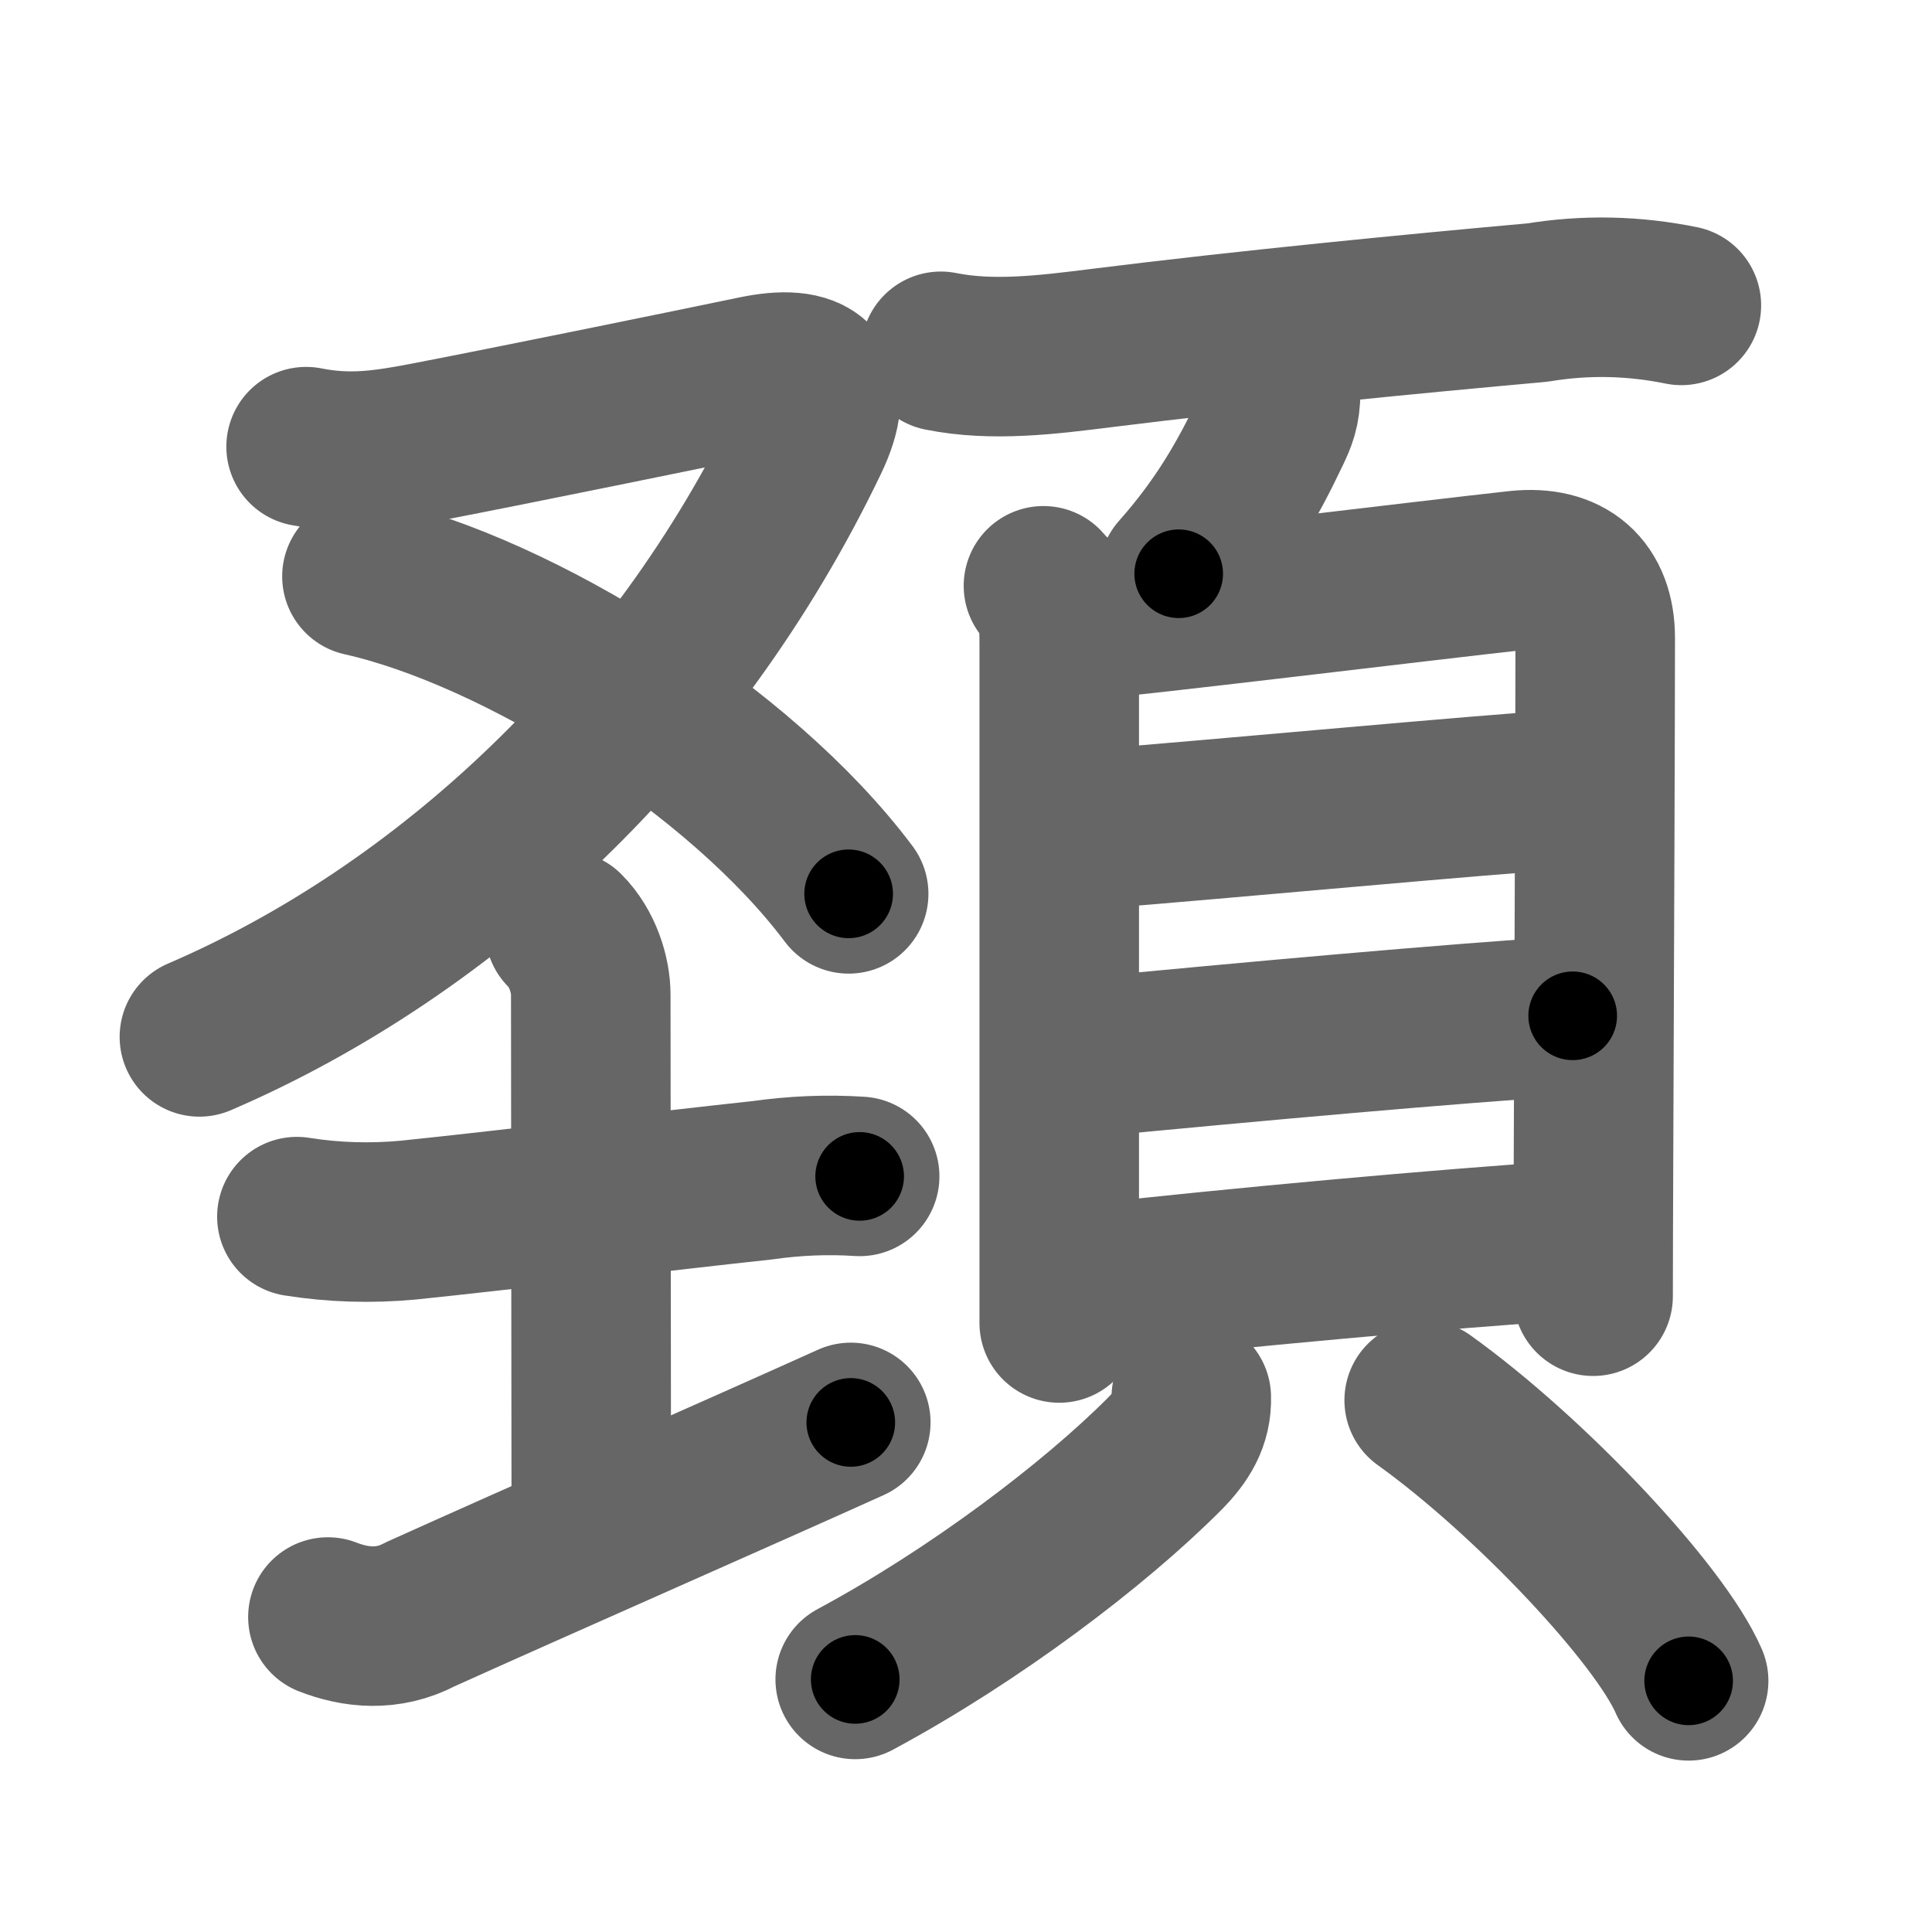 <svg xmlns="http://www.w3.org/2000/svg" width="109" height="109" viewBox="0 0 109 109" id="981a"><g fill="none" stroke="#666" stroke-width="9" stroke-linecap="round" stroke-linejoin="round"><g><g><g><path d="M17.27,25.2c2.43,0.48,4.33,0.21,6.78-0.26c5.09-0.98,15.01-3.01,18.56-3.75c3.22-0.67,4.61,0.32,3.03,3.61C38.1,40.53,25.2,52.5,11.25,58.5" /><path d="M20.42,32.52c8.83,1.98,21.33,9.73,27.46,17.91" /></g><g><path d="M16.75,68.64c2.07,0.33,4.16,0.39,6.25,0.2c5.17-0.53,14.69-1.68,20-2.25c1.83-0.26,3.66-0.34,5.5-0.22" /><path d="M31.87,52.5c1,1,1.46,2.5,1.46,3.62c0,5.85,0.03,26,0.03,29.68" /><path d="M18.5,91.23c1.51,0.59,3.36,0.83,5.22-0.16c6.33-2.86,18.26-8.1,24.28-10.82" /></g></g><g><g><path d="M53.08,19.82c2.92,0.59,6.07,0.19,9.03-0.18c8.14-1.02,17.82-1.96,24.63-2.57c2.72-0.45,5.42-0.39,8.12,0.16" /><path d="M72.25,22.1c0,1.02-0.22,1.52-0.55,2.21c-1.33,2.81-2.78,5.33-5.2,8.06" /></g><g><g><path d="M58.87,33.05c0.85,0.85,0.89,2.06,0.89,3.29c0,3.23,0,18.96,0,29.29c0,4.62,0,8.15,0,9.01" /><path d="M60.88,35c2.39-0.15,19.9-2.29,24.76-2.82C88.4,31.89,90,33.28,90,36c0,4.01-0.05,17.71-0.09,27.38c-0.02,4.81-0.03,8.63-0.03,9.75" /><path d="M60.99,46.84c9.01-0.72,22.13-1.97,27.73-2.33" /><path d="M60.95,59.69c9.8-0.94,20.63-1.92,27.78-2.38" /><path d="M60.88,72.5c9-1,20.42-2.04,28.03-2.54" /></g><g><path d="M67.21,78.83c0.04,1.29-0.55,2.23-1.5,3.19C61.75,86,55,91.12,48.25,94.75" /><path d="M80.35,79c5.98,4.29,13.29,12.07,14.92,15.83" /></g></g></g></g></g><g fill="none" stroke="#000" stroke-width="5" stroke-linecap="round" stroke-linejoin="round"><g><g><g><path d="M17.27,25.2c2.43,0.48,4.33,0.21,6.78-0.26c5.09-0.98,15.01-3.01,18.56-3.75c3.22-0.67,4.61,0.32,3.03,3.61C38.1,40.53,25.2,52.5,11.25,58.5" stroke-dasharray="81.89" stroke-dashoffset="81.89"><animate id="0" attributeName="stroke-dashoffset" values="81.89;0" dur="0.62s" fill="freeze" begin="0s;981a.click" /></path><path d="M20.42,32.52c8.83,1.98,21.33,9.73,27.46,17.91" stroke-dasharray="33.32" stroke-dashoffset="33.32"><animate attributeName="stroke-dashoffset" values="33.32" fill="freeze" begin="981a.click" /><animate id="1" attributeName="stroke-dashoffset" values="33.32;0" dur="0.33s" fill="freeze" begin="0.end" /></path></g><g><path d="M16.75,68.64c2.07,0.33,4.16,0.39,6.25,0.2c5.17-0.53,14.69-1.68,20-2.25c1.83-0.26,3.66-0.34,5.5-0.22" stroke-dasharray="31.91" stroke-dashoffset="31.91"><animate attributeName="stroke-dashoffset" values="31.91" fill="freeze" begin="981a.click" /><animate id="2" attributeName="stroke-dashoffset" values="31.91;0" dur="0.32s" fill="freeze" begin="1.end" /></path><path d="M31.87,52.5c1,1,1.46,2.5,1.46,3.62c0,5.85,0.03,26,0.03,29.68" stroke-dasharray="33.68" stroke-dashoffset="33.68"><animate attributeName="stroke-dashoffset" values="33.68" fill="freeze" begin="981a.click" /><animate id="3" attributeName="stroke-dashoffset" values="33.68;0" dur="0.34s" fill="freeze" begin="2.end" /></path><path d="M18.5,91.23c1.51,0.59,3.36,0.83,5.22-0.16c6.33-2.86,18.26-8.1,24.28-10.82" stroke-dasharray="31.98" stroke-dashoffset="31.98"><animate attributeName="stroke-dashoffset" values="31.98" fill="freeze" begin="981a.click" /><animate id="4" attributeName="stroke-dashoffset" values="31.98;0" dur="0.32s" fill="freeze" begin="3.end" /></path></g></g><g><g><path d="M53.08,19.82c2.92,0.59,6.07,0.19,9.03-0.18c8.14-1.02,17.82-1.96,24.63-2.57c2.72-0.45,5.42-0.39,8.12,0.16" stroke-dasharray="42.01" stroke-dashoffset="42.01"><animate attributeName="stroke-dashoffset" values="42.01" fill="freeze" begin="981a.click" /><animate id="5" attributeName="stroke-dashoffset" values="42.01;0" dur="0.42s" fill="freeze" begin="4.end" /></path><path d="M72.25,22.1c0,1.02-0.22,1.52-0.55,2.21c-1.33,2.81-2.78,5.33-5.2,8.06" stroke-dasharray="11.93" stroke-dashoffset="11.93"><animate attributeName="stroke-dashoffset" values="11.93" fill="freeze" begin="981a.click" /><animate id="6" attributeName="stroke-dashoffset" values="11.93;0" dur="0.12s" fill="freeze" begin="5.end" /></path></g><g><g><path d="M58.87,33.05c0.85,0.85,0.89,2.06,0.89,3.29c0,3.23,0,18.96,0,29.29c0,4.62,0,8.15,0,9.01" stroke-dasharray="41.81" stroke-dashoffset="41.81"><animate attributeName="stroke-dashoffset" values="41.81" fill="freeze" begin="981a.click" /><animate id="7" attributeName="stroke-dashoffset" values="41.81;0" dur="0.42s" fill="freeze" begin="6.end" /></path><path d="M60.88,35c2.39-0.15,19.9-2.29,24.76-2.82C88.4,31.89,90,33.28,90,36c0,4.01-0.05,17.71-0.09,27.38c-0.02,4.81-0.03,8.63-0.03,9.75" stroke-dasharray="68.81" stroke-dashoffset="68.81"><animate attributeName="stroke-dashoffset" values="68.81" fill="freeze" begin="981a.click" /><animate id="8" attributeName="stroke-dashoffset" values="68.81;0" dur="0.52s" fill="freeze" begin="7.end" /></path><path d="M60.99,46.84c9.01-0.72,22.13-1.97,27.73-2.33" stroke-dasharray="27.83" stroke-dashoffset="27.83"><animate attributeName="stroke-dashoffset" values="27.83" fill="freeze" begin="981a.click" /><animate id="9" attributeName="stroke-dashoffset" values="27.83;0" dur="0.28s" fill="freeze" begin="8.end" /></path><path d="M60.95,59.69c9.8-0.94,20.63-1.92,27.78-2.38" stroke-dasharray="27.88" stroke-dashoffset="27.88"><animate attributeName="stroke-dashoffset" values="27.88" fill="freeze" begin="981a.click" /><animate id="10" attributeName="stroke-dashoffset" values="27.88;0" dur="0.28s" fill="freeze" begin="9.end" /></path><path d="M60.88,72.5c9-1,20.42-2.04,28.03-2.54" stroke-dasharray="28.15" stroke-dashoffset="28.15"><animate attributeName="stroke-dashoffset" values="28.15" fill="freeze" begin="981a.click" /><animate id="11" attributeName="stroke-dashoffset" values="28.15;0" dur="0.28s" fill="freeze" begin="10.end" /></path></g><g><path d="M67.21,78.83c0.04,1.29-0.55,2.23-1.5,3.19C61.75,86,55,91.12,48.25,94.75" stroke-dasharray="25.31" stroke-dashoffset="25.31"><animate attributeName="stroke-dashoffset" values="25.31" fill="freeze" begin="981a.click" /><animate id="12" attributeName="stroke-dashoffset" values="25.31;0" dur="0.25s" fill="freeze" begin="11.end" /></path><path d="M80.35,79c5.98,4.29,13.29,12.07,14.92,15.83" stroke-dasharray="21.91" stroke-dashoffset="21.91"><animate attributeName="stroke-dashoffset" values="21.91" fill="freeze" begin="981a.click" /><animate id="13" attributeName="stroke-dashoffset" values="21.91;0" dur="0.22s" fill="freeze" begin="12.end" /></path></g></g></g></g></g></svg>